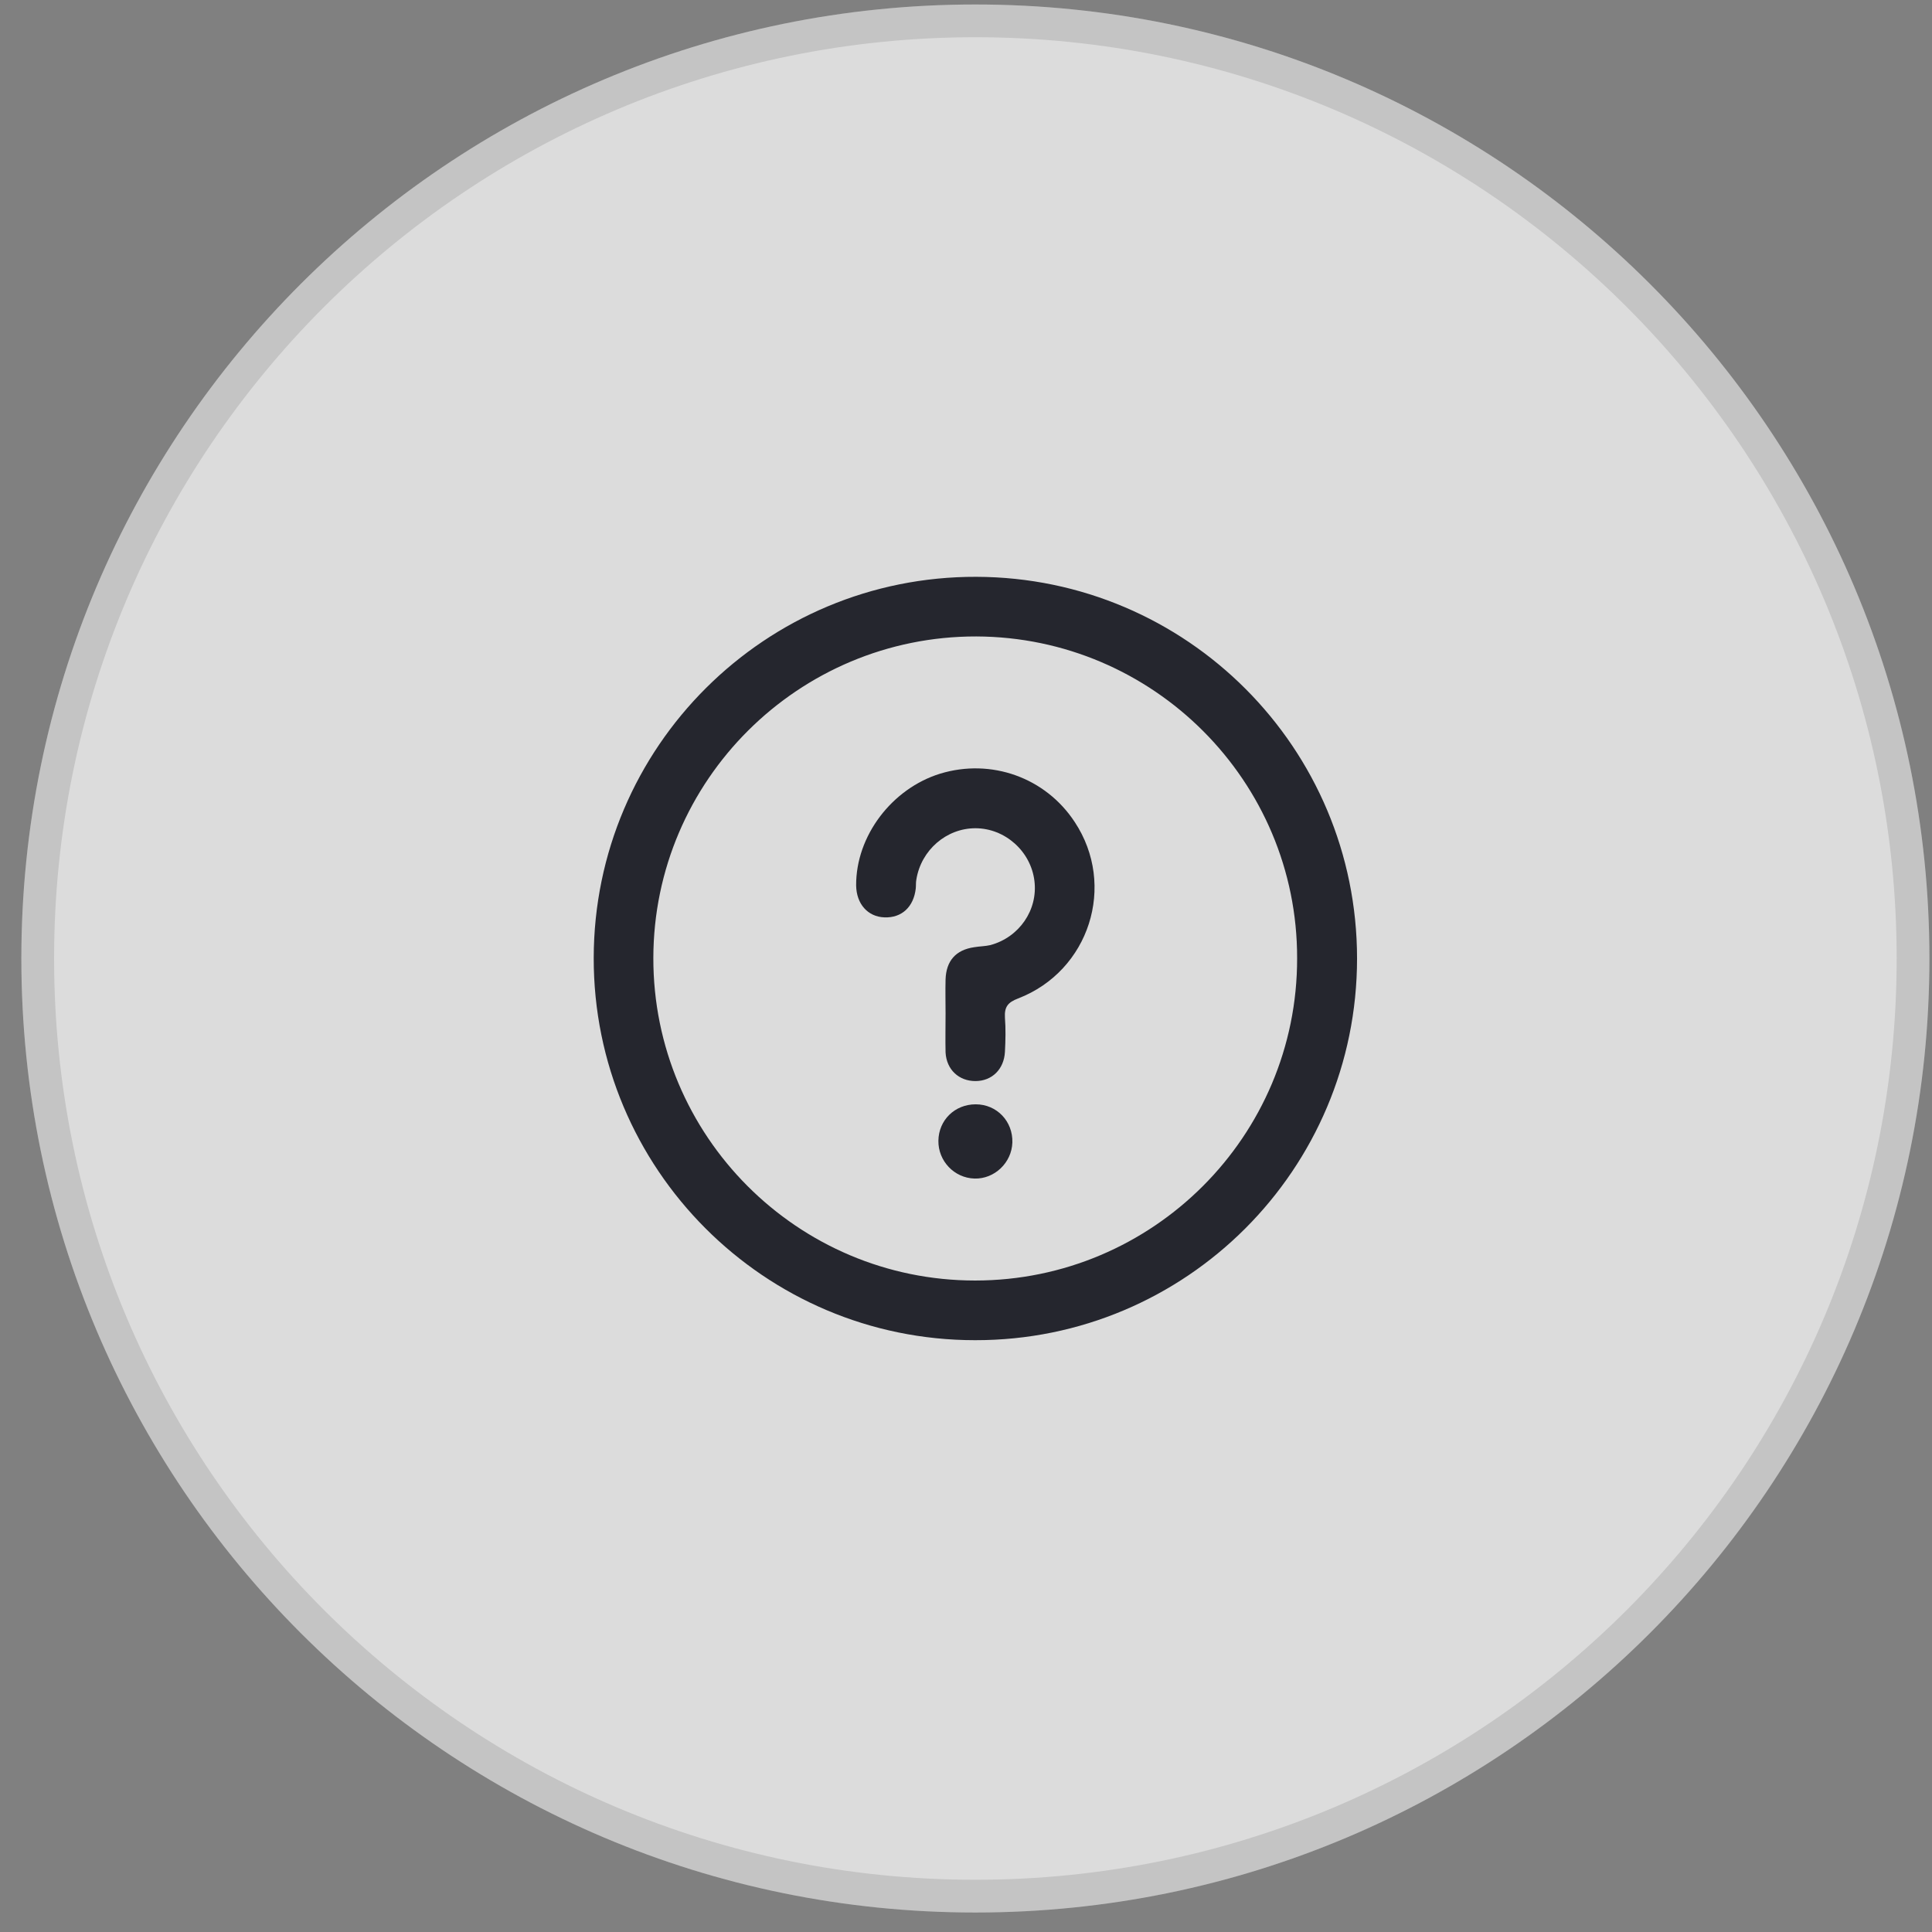 <svg width="59" height="59" viewBox="0 0 59 59" fill="none" xmlns="http://www.w3.org/2000/svg">
<rect x="0" y="0" width="59" height="59" fill="#808080" stroke="none"/>
<g id="Group 5137507">
<g id="Rectangle 4820">
<path d="M0.652 29.271C0.652 13.181 13.696 0.137 29.786 0.137C45.877 0.137 58.921 13.181 58.921 29.271C58.921 45.361 45.877 58.405 29.786 58.405C13.696 58.405 0.652 45.361 0.652 29.271Z" fill="white" fill-opacity="0.72"/>
<path d="M1.152 29.271C1.152 13.457 13.972 0.637 29.786 0.637C45.601 0.637 58.421 13.457 58.421 29.271C58.421 45.085 45.601 57.905 29.786 57.905C13.972 57.905 1.152 45.085 1.152 29.271Z" stroke="black" stroke-opacity="0.11"/>
</g>
<g id="Group 5137506">
<g id="Group">
<path id="Vector" d="M29.777 40.927C23.34 40.927 18.122 35.691 18.131 29.253C18.14 22.806 23.376 17.597 29.814 17.615C36.243 17.634 41.442 22.842 41.442 29.271C41.442 35.709 36.224 40.936 29.777 40.927ZM29.777 39.105C35.205 39.105 39.621 34.698 39.612 29.262C39.621 23.853 35.223 19.455 29.814 19.436C24.387 19.427 19.961 23.826 19.952 29.253C19.943 34.689 24.35 39.105 29.777 39.105Z" fill="#25262E"/>
<path id="Vector_2" d="M28.876 30.956C28.876 30.61 28.867 30.255 28.876 29.909C28.895 29.345 29.186 29.008 29.751 28.926C29.915 28.898 30.087 28.898 30.242 28.862C31.126 28.625 31.699 27.788 31.59 26.904C31.481 25.994 30.689 25.293 29.787 25.293C28.904 25.293 28.13 25.957 27.984 26.859C27.966 26.95 27.975 27.041 27.966 27.132C27.902 27.697 27.538 28.034 27.01 28.015C26.5 27.997 26.154 27.605 26.145 27.041C26.136 25.529 27.237 24.081 28.712 23.626C30.27 23.153 31.927 23.744 32.819 25.101C34.103 27.041 33.266 29.654 31.089 30.492C30.78 30.61 30.67 30.747 30.689 31.075C30.716 31.421 30.707 31.776 30.689 32.122C30.661 32.65 30.297 33.014 29.787 33.014C29.286 33.014 28.904 32.668 28.876 32.14C28.867 31.749 28.876 31.348 28.876 30.956Z" fill="#25262E"/>
<path id="Vector_3" d="M28.657 34.835C28.666 34.206 29.158 33.724 29.796 33.724C30.442 33.724 30.934 34.243 30.916 34.889C30.897 35.508 30.369 36.009 29.759 35.991C29.14 35.973 28.648 35.454 28.657 34.835Z" fill="#25262E"/>
</g>
</g>
</g>
</svg>
